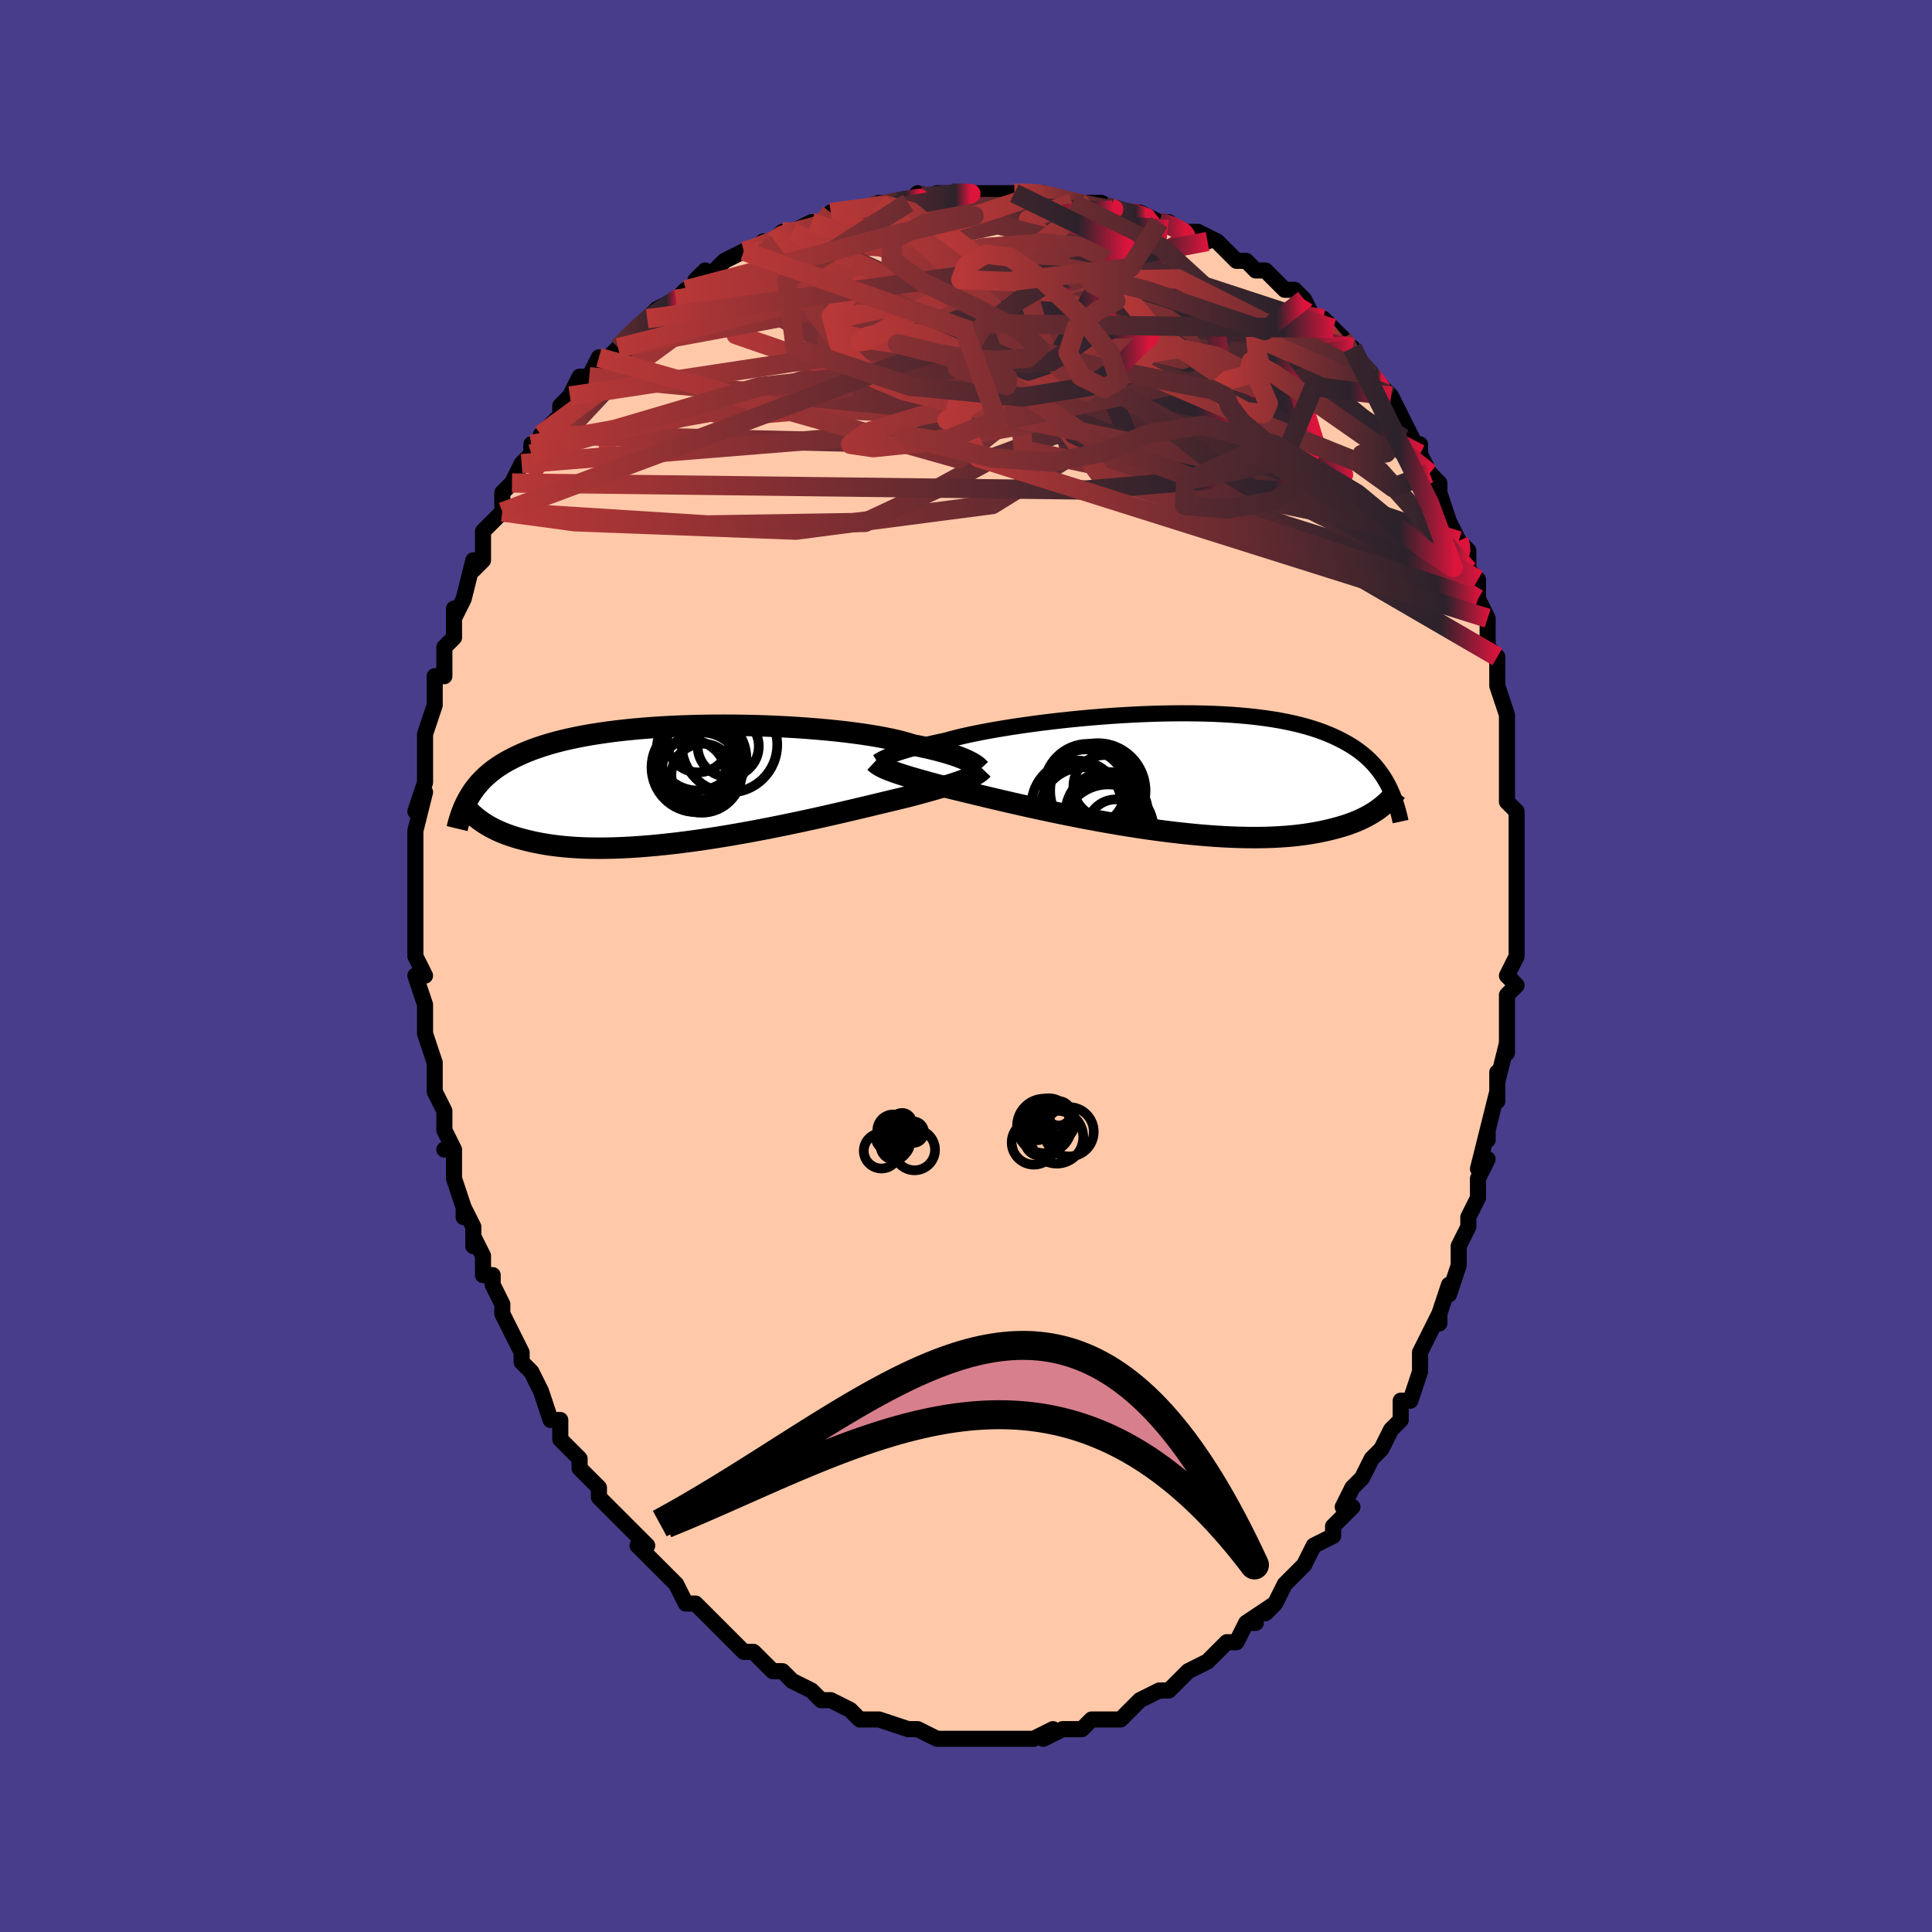 <svg viewBox="-100 -100 200 200" xmlns="http://www.w3.org/2000/svg" width="400" height="400" id="face-svg"><defs><clipPath id="leftEyeClipPath"><polyline points="28.62,-2.219,28.407,-2.325,28.171,-2.435,27.909,-2.547,27.621,-2.662,27.308,-2.779,26.967,-2.898,26.599,-3.017,26.204,-3.137,25.782,-3.258,25.332,-3.379,24.855,-3.499,24.352,-3.619,23.821,-3.737,23.264,-3.855,22.681,-3.971,22.194,-4.124,21.656,-4.275,21.068,-4.423,20.43,-4.567,19.744,-4.707,19.011,-4.841,18.234,-4.971,17.416,-5.095,16.558,-5.212,15.663,-5.323,14.735,-5.426,13.776,-5.522,12.789,-5.61,11.778,-5.69,10.745,-5.762,9.695,-5.825,8.63,-5.878,7.553,-5.923,6.469,-5.958,5.379,-5.984,4.287,-5.999,3.196,-6.005,2.11,-6.001,1.03,-5.987,-0.04,-5.963,-1.098,-5.929,-2.142,-5.884,-3.168,-5.83,-4.176,-5.765,-5.162,-5.691,-6.126,-5.606,-7.066,-5.512,-7.979,-5.408,-8.866,-5.295,-9.724,-5.172,-10.554,-5.041,-11.353,-4.9,-12.123,-4.751,-12.862,-4.593,-13.571,-4.427,-14.249,-4.254,-14.897,-4.072,-15.516,-3.884,-16.105,-3.688,-16.667,-3.486,-17.201,-3.278,-17.71,-3.064,-18.194,-2.844,-18.655,-2.619,-19.096,-2.39,-19.515,-2.155,-19.913,-1.914,-20.289,-1.666,-20.645,-1.413,-20.98,-1.154,-21.296,-0.89,-21.594,-0.619,-21.873,-0.344,-22.136,-0.063,-22.382,0.223,-22.612,0.514,-22.827,0.81,-23.028,1.111,-23.215,1.417,-22.473,3.563,-22.263,3.728,-22.039,3.893,-21.803,4.057,-21.553,4.22,-21.288,4.381,-21.008,4.54,-20.712,4.696,-20.4,4.85,-20.071,5,-19.724,5.146,-19.36,5.288,-18.977,5.425,-18.575,5.556,-18.153,5.683,-17.712,5.804,-17.252,5.922,-16.771,6.036,-16.269,6.143,-15.743,6.244,-15.193,6.338,-14.618,6.423,-14.017,6.499,-13.39,6.565,-12.736,6.62,-12.055,6.665,-11.348,6.698,-10.613,6.718,-9.852,6.726,-9.064,6.722,-8.251,6.704,-7.414,6.673,-6.552,6.629,-5.667,6.572,-4.761,6.502,-3.835,6.419,-2.89,6.323,-1.928,6.215,-0.95,6.094,0.04,5.963,1.042,5.82,2.052,5.667,3.069,5.505,4.091,5.334,5.114,5.154,6.136,4.968,7.155,4.775,8.168,4.577,9.172,4.375,10.164,4.17,11.141,3.963,12.101,3.755,13.042,3.547,13.959,3.341,14.851,3.137,15.715,2.937,16.549,2.741,17.35,2.552,18.116,2.369,18.845,2.194,19.535,2.028,20.185,1.872,20.793,1.726,21.358,1.591,21.88,1.467,22.467,1.314,23.033,1.163,23.576,1.017,24.096,0.874,24.593,0.735,25.066,0.6,25.517,0.469,25.943,0.341,26.346,0.218,26.726,0.098,27.082,-0.018,27.416,-0.13,27.726,-0.24,28.014,-0.347,28.281,-0.451"></polyline></clipPath><clipPath id="rightEyeClipPath"><polyline points="-28.249,-1.619,-28.033,-1.706,-27.793,-1.796,-27.529,-1.891,-27.239,-1.989,-26.924,-2.091,-26.583,-2.196,-26.215,-2.305,-25.82,-2.416,-25.399,-2.529,-24.951,-2.645,-24.476,-2.762,-23.974,-2.882,-23.446,-3.003,-22.892,-3.125,-22.312,-3.248,-21.829,-3.384,-21.296,-3.524,-20.712,-3.666,-20.078,-3.81,-19.398,-3.955,-18.671,-4.101,-17.9,-4.246,-17.088,-4.391,-16.237,-4.534,-15.349,-4.675,-14.427,-4.812,-13.475,-4.946,-12.495,-5.076,-11.491,-5.2,-10.466,-5.319,-9.423,-5.431,-8.364,-5.536,-7.294,-5.633,-6.216,-5.722,-5.133,-5.802,-4.047,-5.872,-2.962,-5.933,-1.881,-5.984,-0.807,-6.023,0.258,-6.052,1.312,-6.069,2.351,-6.074,3.374,-6.068,4.378,-6.049,5.361,-6.018,6.322,-5.974,7.26,-5.918,8.171,-5.849,9.056,-5.768,9.914,-5.674,10.742,-5.567,11.542,-5.449,12.311,-5.318,13.051,-5.175,13.76,-5.021,14.44,-4.855,15.089,-4.679,15.709,-4.492,16.301,-4.295,16.864,-4.088,17.401,-3.872,17.912,-3.647,18.399,-3.415,18.864,-3.175,19.307,-2.928,19.73,-2.674,20.13,-2.411,20.51,-2.139,20.869,-1.86,21.208,-1.572,21.528,-1.276,21.83,-0.972,22.113,-0.661,22.379,-0.343,22.629,-0.018,22.864,0.314,23.083,0.652,23.287,0.997,23.479,1.347,22.762,3.639,22.547,3.803,22.318,3.966,22.075,4.129,21.818,4.291,21.546,4.451,21.258,4.609,20.955,4.764,20.634,4.917,20.296,5.066,19.941,5.211,19.567,5.352,19.173,5.489,18.761,5.62,18.328,5.746,17.875,5.867,17.403,5.985,16.91,6.098,16.395,6.206,15.855,6.307,15.291,6.401,14.702,6.486,14.086,6.562,13.444,6.629,12.774,6.685,12.077,6.73,11.353,6.764,10.601,6.785,9.823,6.795,9.018,6.791,8.187,6.775,7.332,6.746,6.452,6.704,5.55,6.648,4.626,6.58,3.682,6.499,2.72,6.405,1.741,6.299,0.748,6.181,-0.258,6.052,-1.275,5.912,-2.3,5.762,-3.33,5.602,-4.364,5.433,-5.399,5.257,-6.431,5.073,-7.459,4.883,-8.479,4.689,-9.488,4.489,-10.485,4.287,-11.465,4.083,-12.426,3.878,-13.365,3.674,-14.279,3.47,-15.167,3.269,-16.024,3.072,-16.848,2.88,-17.638,2.694,-18.391,2.514,-19.104,2.342,-19.777,2.18,-20.407,2.027,-20.993,1.884,-21.534,1.752,-22.03,1.632,-22.604,1.483,-23.154,1.337,-23.682,1.196,-24.185,1.058,-24.665,0.925,-25.121,0.796,-25.553,0.671,-25.96,0.551,-26.344,0.435,-26.704,0.323,-27.04,0.215,-27.353,0.111,-27.643,0.01,-27.91,-0.087,-28.157,-0.18"></polyline></clipPath><filter id="fuzzy"><feTurbulence id="turbulence" baseFrequency="0.05" numOctaves="3" type="noise" result="noise"></feTurbulence><feDisplacementMap in="SourceGraphic" in2="noise" scale="2"></feDisplacementMap></filter><linearGradient id="rainbowGradient" x1="0%" y1="0%" x2="100%" y2="0%"><stop offset="0%" style="stop-color: rgb(185, 55, 55);  stop-opacity: 1"></stop><stop offset="92.195%" style="stop-color: rgb(44, 34, 43);  stop-opacity: 1"></stop><stop offset="100%" style="stop-color: rgb(220, 20, 60);  stop-opacity: 1"></stop></linearGradient></defs><title>That&#39;s an ugly face</title><desc>CREATED BY XUAN TANG, MORE INFO AT TXSTC55.GITHUB.IO</desc><rect x="-100" y="-100" width="100%" height="100%" opacity="1" fill="rgb(72, 61, 139)"></rect><polyline id="faceContour" points="57,-1,56,1,57,2,56,3,56,6,56,7,56,9,56,8,55,12,55,11,55,14,55,13,54,17,54,18,54,17,53,21,54,20,53,22,53,23,53,24,52,26,52,27,51,29,51,30,51,29,51,31,50,34,50,33,49,36,49,37,49,36,48,38,47,40,47,40,47,42,46,45,45,45,45,46,45,47,44,48,43,50,42,51,43,50,42,51,41,53,41,53,40,54,39,56,40,56,39,57,38,58,38,59,36,60,35,62,35,62,34,63,34,63,33,64,32,66,31,67,32,66,29,68,30,68,29,68,28,70,27,70,27,70,25,72,25,72,25,72,23,73,23,73,22,74,21,75,21,75,20,75,20,75,18,76,18,76,17,77,16,78,15,78,14,78,14,78,13,78,12,79,11,79,11,79,10,79,8,80,9,79,7,80,6,80,5,80,5,80,4,80,3,80,3,80,2,80,2,80,0,80,-1,80,-1,80,-3,80,-5,79,-3,80,-5,79,-6,79,-6,79,-9,78,-9,78,-9,78,-9,78,-10,78,-11,78,-11,78,-12,77,-14,76,-15,76,-15,76,-16,75,-16,75,-18,74,-19,73,-19,73,-20,73,-20,73,-21,72,-22,71,-23,71,-24,70,-25,69,-26,68,-26,68,-26,68,-27,67,-28,66,-29,66,-30,64,-30,64,-31,63,-31,63,-33,61,-34,60,-33,60,-35,58,-34,59,-35,58,-36,57,-36,57,-36,57,-38,55,-38,54,-40,52,-40,51,-41,50,-42,49,-42,48,-42,47,-42,47,-43,47,-44,44,-44,44,-45,42,-46,41,-46,40,-46,40,-47,38,-48,36,-48,35,-48,35,-49,33,-49,32,-50,32,-50,30,-51,28,-51,29,-51,27,-52,25,-52,26,-52,25,-53,22,-53,21,-53,19,-54,19,-53,19,-54,17,-54,15,-55,13,-55,13,-55,12,-55,11,-55,11,-55,10,-56,7,-56,6,-56,6,-56,4,-57,1,-56,1,-57,-1,-57,-1,-57,-4,-57,-4,-57,-6,-57,-5,-57,-9,-57,-9,-57,-9,-57,-11,-57,-12,-57,-14,-57,-14,-56,-18,-57,-16,-56,-19,-56,-19,-56,-20,-56,-20,-56,-22,-56,-23,-56,-24,-55,-27,-55,-28,-55,-28,-55,-30,-54,-30,-54,-30,-54,-33,-53,-34,-53,-35,-53,-37,-53,-36,-52,-38,-52,-38,-51,-42,-51,-41,-50,-42,-50,-44,-50,-45,-49,-46,-48,-47,-49,-46,-48,-47,-48,-49,-47,-50,-46,-52,-45,-53,-45,-54,-44,-54,-44,-55,-44,-55,-42,-57,-42,-58,-41,-59,-41,-59,-40,-61,-39,-61,-38,-63,-38,-62,-37,-63,-36,-64,-36,-64,-35,-65,-33,-67,-33,-67,-32,-68,-30,-69,-31,-68,-30,-69,-29,-70,-27,-71,-28,-71,-27,-72,-27,-71,-25,-73,-23,-74,-23,-74,-22,-74,-21,-75,-20,-75,-19,-76,-18,-76,-18,-76,-18,-76,-16,-77,-14,-77,-14,-78,-12,-78,-12,-78,-11,-78,-9,-79,-9,-79,-7,-79,-6,-79,-5,-80,-5,-79,-3,-80,-2,-80,0,-80,1,-80,1,-80,3,-80,4,-80,4,-80,5,-80,7,-80,8,-80,8,-80,8,-80,11,-79,11,-79,12,-79,13,-79,13,-79,14,-79,16,-78,17,-78,18,-78,20,-77,20,-77,21,-77,22,-76,24,-76,25,-75,24,-76,26,-75,26,-75,27,-74,28,-73,29,-73,30,-72,31,-72,31,-72,33,-70,33,-70,34,-70,35,-69,36,-67,37,-66,38,-66,37,-67,39,-65,40,-63,40,-63,40,-64,41,-62,43,-60,42,-61,43,-60,44,-59,45,-57,45,-56,45,-57,46,-55,47,-53,47,-54,47,-53,48,-51,49,-50,49,-49,49,-49,50,-46,51,-44,51,-44,51,-44,52,-43,52,-41,53,-40,53,-39,53,-38,53,-38,54,-36,54,-34,54,-33,55,-32,55,-30,55,-30,55,-29,56,-26,56,-24,56,-25,56,-23,56,-21,56,-22,56,-20,56,-18,56,-17,57,-16,57,-13,57,-13,57,-12,57,-11,57,-10,57,-8,57,-6,57,-5,57,-5,57,-1,57,-1,57,-1,56,1" fill="#ffc9a9" stroke="black" stroke-width="1.667" stroke-linejoin="round" filter="url(#fuzzy)"></polyline><g transform="translate(20.211 -20.088)"><polyline id="rightCountour" points="-28.249,-1.619,-28.033,-1.706,-27.793,-1.796,-27.529,-1.891,-27.239,-1.989,-26.924,-2.091,-26.583,-2.196,-26.215,-2.305,-25.82,-2.416,-25.399,-2.529,-24.951,-2.645,-24.476,-2.762,-23.974,-2.882,-23.446,-3.003,-22.892,-3.125,-22.312,-3.248,-21.829,-3.384,-21.296,-3.524,-20.712,-3.666,-20.078,-3.81,-19.398,-3.955,-18.671,-4.101,-17.9,-4.246,-17.088,-4.391,-16.237,-4.534,-15.349,-4.675,-14.427,-4.812,-13.475,-4.946,-12.495,-5.076,-11.491,-5.2,-10.466,-5.319,-9.423,-5.431,-8.364,-5.536,-7.294,-5.633,-6.216,-5.722,-5.133,-5.802,-4.047,-5.872,-2.962,-5.933,-1.881,-5.984,-0.807,-6.023,0.258,-6.052,1.312,-6.069,2.351,-6.074,3.374,-6.068,4.378,-6.049,5.361,-6.018,6.322,-5.974,7.26,-5.918,8.171,-5.849,9.056,-5.768,9.914,-5.674,10.742,-5.567,11.542,-5.449,12.311,-5.318,13.051,-5.175,13.76,-5.021,14.44,-4.855,15.089,-4.679,15.709,-4.492,16.301,-4.295,16.864,-4.088,17.401,-3.872,17.912,-3.647,18.399,-3.415,18.864,-3.175,19.307,-2.928,19.73,-2.674,20.13,-2.411,20.51,-2.139,20.869,-1.86,21.208,-1.572,21.528,-1.276,21.83,-0.972,22.113,-0.661,22.379,-0.343,22.629,-0.018,22.864,0.314,23.083,0.652,23.287,0.997,23.479,1.347,22.762,3.639,22.547,3.803,22.318,3.966,22.075,4.129,21.818,4.291,21.546,4.451,21.258,4.609,20.955,4.764,20.634,4.917,20.296,5.066,19.941,5.211,19.567,5.352,19.173,5.489,18.761,5.62,18.328,5.746,17.875,5.867,17.403,5.985,16.91,6.098,16.395,6.206,15.855,6.307,15.291,6.401,14.702,6.486,14.086,6.562,13.444,6.629,12.774,6.685,12.077,6.73,11.353,6.764,10.601,6.785,9.823,6.795,9.018,6.791,8.187,6.775,7.332,6.746,6.452,6.704,5.55,6.648,4.626,6.58,3.682,6.499,2.72,6.405,1.741,6.299,0.748,6.181,-0.258,6.052,-1.275,5.912,-2.3,5.762,-3.33,5.602,-4.364,5.433,-5.399,5.257,-6.431,5.073,-7.459,4.883,-8.479,4.689,-9.488,4.489,-10.485,4.287,-11.465,4.083,-12.426,3.878,-13.365,3.674,-14.279,3.47,-15.167,3.269,-16.024,3.072,-16.848,2.88,-17.638,2.694,-18.391,2.514,-19.104,2.342,-19.777,2.18,-20.407,2.027,-20.993,1.884,-21.534,1.752,-22.03,1.632,-22.604,1.483,-23.154,1.337,-23.682,1.196,-24.185,1.058,-24.665,0.925,-25.121,0.796,-25.553,0.671,-25.96,0.551,-26.344,0.435,-26.704,0.323,-27.04,0.215,-27.353,0.111,-27.643,0.01,-27.91,-0.087,-28.157,-0.18" fill="white" stroke="white" stroke-width="0" stroke-linejoin="round" filter="url(#fuzzy)"></polyline></g><g transform="translate(-28.208 -18.92)"><polyline id="leftCountour" points="28.62,-2.219,28.407,-2.325,28.171,-2.435,27.909,-2.547,27.621,-2.662,27.308,-2.779,26.967,-2.898,26.599,-3.017,26.204,-3.137,25.782,-3.258,25.332,-3.379,24.855,-3.499,24.352,-3.619,23.821,-3.737,23.264,-3.855,22.681,-3.971,22.194,-4.124,21.656,-4.275,21.068,-4.423,20.43,-4.567,19.744,-4.707,19.011,-4.841,18.234,-4.971,17.416,-5.095,16.558,-5.212,15.663,-5.323,14.735,-5.426,13.776,-5.522,12.789,-5.61,11.778,-5.69,10.745,-5.762,9.695,-5.825,8.63,-5.878,7.553,-5.923,6.469,-5.958,5.379,-5.984,4.287,-5.999,3.196,-6.005,2.11,-6.001,1.03,-5.987,-0.04,-5.963,-1.098,-5.929,-2.142,-5.884,-3.168,-5.83,-4.176,-5.765,-5.162,-5.691,-6.126,-5.606,-7.066,-5.512,-7.979,-5.408,-8.866,-5.295,-9.724,-5.172,-10.554,-5.041,-11.353,-4.9,-12.123,-4.751,-12.862,-4.593,-13.571,-4.427,-14.249,-4.254,-14.897,-4.072,-15.516,-3.884,-16.105,-3.688,-16.667,-3.486,-17.201,-3.278,-17.71,-3.064,-18.194,-2.844,-18.655,-2.619,-19.096,-2.39,-19.515,-2.155,-19.913,-1.914,-20.289,-1.666,-20.645,-1.413,-20.98,-1.154,-21.296,-0.89,-21.594,-0.619,-21.873,-0.344,-22.136,-0.063,-22.382,0.223,-22.612,0.514,-22.827,0.81,-23.028,1.111,-23.215,1.417,-22.473,3.563,-22.263,3.728,-22.039,3.893,-21.803,4.057,-21.553,4.22,-21.288,4.381,-21.008,4.54,-20.712,4.696,-20.4,4.85,-20.071,5,-19.724,5.146,-19.36,5.288,-18.977,5.425,-18.575,5.556,-18.153,5.683,-17.712,5.804,-17.252,5.922,-16.771,6.036,-16.269,6.143,-15.743,6.244,-15.193,6.338,-14.618,6.423,-14.017,6.499,-13.39,6.565,-12.736,6.62,-12.055,6.665,-11.348,6.698,-10.613,6.718,-9.852,6.726,-9.064,6.722,-8.251,6.704,-7.414,6.673,-6.552,6.629,-5.667,6.572,-4.761,6.502,-3.835,6.419,-2.89,6.323,-1.928,6.215,-0.95,6.094,0.04,5.963,1.042,5.82,2.052,5.667,3.069,5.505,4.091,5.334,5.114,5.154,6.136,4.968,7.155,4.775,8.168,4.577,9.172,4.375,10.164,4.17,11.141,3.963,12.101,3.755,13.042,3.547,13.959,3.341,14.851,3.137,15.715,2.937,16.549,2.741,17.35,2.552,18.116,2.369,18.845,2.194,19.535,2.028,20.185,1.872,20.793,1.726,21.358,1.591,21.88,1.467,22.467,1.314,23.033,1.163,23.576,1.017,24.096,0.874,24.593,0.735,25.066,0.6,25.517,0.469,25.943,0.341,26.346,0.218,26.726,0.098,27.082,-0.018,27.416,-0.13,27.726,-0.24,28.014,-0.347,28.281,-0.451" fill="white" stroke="white" stroke-width="0" stroke-linejoin="round" filter="url(#fuzzy)"></polyline></g><g transform="translate(20.211 -20.088)"><polyline id="rightUpper" points="-29.38,-1.03,-29.326,-1.064,-29.265,-1.104,-29.193,-1.149,-29.109,-1.201,-29.011,-1.258,-28.897,-1.32,-28.765,-1.387,-28.614,-1.46,-28.442,-1.537,-28.249,-1.619,-28.033,-1.706,-27.793,-1.796,-27.529,-1.891,-27.239,-1.989,-26.924,-2.091,-26.583,-2.196,-26.215,-2.305,-25.82,-2.416,-25.399,-2.529,-24.951,-2.645,-24.476,-2.762,-23.974,-2.882,-23.446,-3.003,-22.892,-3.125,-22.312,-3.248,-21.829,-3.384,-21.296,-3.524,-20.712,-3.666,-20.078,-3.81,-19.398,-3.955,-18.671,-4.101,-17.9,-4.246,-17.088,-4.391,-16.237,-4.534,-15.349,-4.675,-14.427,-4.812,-13.475,-4.946,-12.495,-5.076,-11.491,-5.2,-10.466,-5.319,-9.423,-5.431,-8.364,-5.536,-7.294,-5.633,-6.216,-5.722,-5.133,-5.802,-4.047,-5.872,-2.962,-5.933,-1.881,-5.984,-0.807,-6.023,0.258,-6.052,1.312,-6.069,2.351,-6.074,3.374,-6.068,4.378,-6.049,5.361,-6.018,6.322,-5.974,7.26,-5.918,8.171,-5.849,9.056,-5.768,9.914,-5.674,10.742,-5.567,11.542,-5.449,12.311,-5.318,13.051,-5.175,13.76,-5.021,14.44,-4.855,15.089,-4.679,15.709,-4.492,16.301,-4.295,16.864,-4.088,17.401,-3.872,17.912,-3.647,18.399,-3.415,18.864,-3.175,19.307,-2.928,19.73,-2.674,20.13,-2.411,20.51,-2.139,20.869,-1.86,21.208,-1.572,21.528,-1.276,21.83,-0.972,22.113,-0.661,22.379,-0.343,22.629,-0.018,22.864,0.314,23.083,0.652,23.287,0.997,23.479,1.347,23.657,1.704,23.823,2.066,23.977,2.433,24.12,2.805,24.252,3.183,24.375,3.565,24.488,3.951,24.592,4.342,24.688,4.738,24.775,5.137" fill="none" stroke="black" stroke-width="1.667" stroke-linejoin="round" filter="url(#fuzzy)"></polyline><polyline id="rightLower" points="-29.666,-1.039,-29.572,-0.951,-29.47,-0.865,-29.358,-0.781,-29.234,-0.697,-29.096,-0.614,-28.944,-0.53,-28.775,-0.446,-28.588,-0.359,-28.382,-0.271,-28.157,-0.18,-27.91,-0.087,-27.643,0.01,-27.353,0.111,-27.04,0.215,-26.704,0.323,-26.344,0.435,-25.96,0.551,-25.553,0.671,-25.121,0.796,-24.665,0.925,-24.185,1.058,-23.682,1.196,-23.154,1.337,-22.604,1.483,-22.03,1.632,-21.534,1.752,-20.993,1.884,-20.407,2.027,-19.777,2.18,-19.104,2.342,-18.391,2.514,-17.638,2.694,-16.848,2.88,-16.024,3.072,-15.167,3.269,-14.279,3.47,-13.365,3.674,-12.426,3.878,-11.465,4.083,-10.485,4.287,-9.488,4.489,-8.479,4.689,-7.459,4.883,-6.431,5.073,-5.399,5.257,-4.364,5.433,-3.33,5.602,-2.3,5.762,-1.275,5.912,-0.258,6.052,0.748,6.181,1.741,6.299,2.72,6.405,3.682,6.499,4.626,6.58,5.55,6.648,6.452,6.704,7.332,6.746,8.187,6.775,9.018,6.791,9.823,6.795,10.601,6.785,11.353,6.764,12.077,6.73,12.774,6.685,13.444,6.629,14.086,6.562,14.702,6.486,15.291,6.401,15.855,6.307,16.395,6.206,16.91,6.098,17.403,5.985,17.875,5.867,18.328,5.746,18.761,5.62,19.173,5.489,19.567,5.352,19.941,5.211,20.296,5.066,20.634,4.917,20.955,4.764,21.258,4.609,21.546,4.451,21.818,4.291,22.075,4.129,22.318,3.966,22.547,3.803,22.762,3.639,22.966,3.474,23.157,3.31,23.337,3.146,23.506,2.983,23.665,2.821,23.814,2.66,23.953,2.5,24.084,2.342,24.205,2.185,24.319,2.03" fill="none" stroke="black" stroke-width="2.222" stroke-linejoin="round" filter="url(#fuzzy)"></polyline><!--[--><circle r="4.533" cx="-8.048" cy="4.056" stroke="black" fill="none" stroke-width="1" filter="url(#fuzzy)" clip-path="url(#rightEyeClipPath)"></circle><circle r="4.278" cx="-5.642" cy="4.272" stroke="black" fill="none" stroke-width="1" filter="url(#fuzzy)" clip-path="url(#rightEyeClipPath)"></circle><circle r="4.67" cx="-8.773" cy="3.485" stroke="black" fill="none" stroke-width="1" filter="url(#fuzzy)" clip-path="url(#rightEyeClipPath)"></circle><circle r="4.068" cx="-7.748" cy="1.731" stroke="black" fill="none" stroke-width="1" filter="url(#fuzzy)" clip-path="url(#rightEyeClipPath)"></circle><circle r="3.021" cx="-4.681" cy="5.858" stroke="black" fill="none" stroke-width="1" filter="url(#fuzzy)" clip-path="url(#rightEyeClipPath)"></circle><circle r="4.726" cx="-5.498" cy="6.021" stroke="black" fill="none" stroke-width="1" filter="url(#fuzzy)" clip-path="url(#rightEyeClipPath)"></circle><circle r="4.588" cx="-7.548" cy="1.674" stroke="black" fill="none" stroke-width="1" filter="url(#fuzzy)" clip-path="url(#rightEyeClipPath)"></circle><circle r="3.245" cx="-5.84" cy="3.968" stroke="black" fill="none" stroke-width="1" filter="url(#fuzzy)" clip-path="url(#rightEyeClipPath)"></circle><circle r="4.935" cx="-6.562" cy="1.958" stroke="black" fill="none" stroke-width="1" filter="url(#fuzzy)" clip-path="url(#rightEyeClipPath)"></circle><circle r="3.251" cx="-5.844" cy="1.498" stroke="black" fill="none" stroke-width="1" filter="url(#fuzzy)" clip-path="url(#rightEyeClipPath)"></circle><!--]--></g><g transform="translate(-28.208 -18.92)"><polyline id="leftUpper" points="29.67,-1.444,29.628,-1.489,29.578,-1.543,29.516,-1.606,29.441,-1.675,29.352,-1.752,29.245,-1.835,29.12,-1.923,28.975,-2.017,28.808,-2.116,28.62,-2.219,28.407,-2.325,28.171,-2.435,27.909,-2.547,27.621,-2.662,27.308,-2.779,26.967,-2.898,26.599,-3.017,26.204,-3.137,25.782,-3.258,25.332,-3.379,24.855,-3.499,24.352,-3.619,23.821,-3.737,23.264,-3.855,22.681,-3.971,22.194,-4.124,21.656,-4.275,21.068,-4.423,20.43,-4.567,19.744,-4.707,19.011,-4.841,18.234,-4.971,17.416,-5.095,16.558,-5.212,15.663,-5.323,14.735,-5.426,13.776,-5.522,12.789,-5.61,11.778,-5.69,10.745,-5.762,9.695,-5.825,8.63,-5.878,7.553,-5.923,6.469,-5.958,5.379,-5.984,4.287,-5.999,3.196,-6.005,2.11,-6.001,1.03,-5.987,-0.04,-5.963,-1.098,-5.929,-2.142,-5.884,-3.168,-5.83,-4.176,-5.765,-5.162,-5.691,-6.126,-5.606,-7.066,-5.512,-7.979,-5.408,-8.866,-5.295,-9.724,-5.172,-10.554,-5.041,-11.353,-4.9,-12.123,-4.751,-12.862,-4.593,-13.571,-4.427,-14.249,-4.254,-14.897,-4.072,-15.516,-3.884,-16.105,-3.688,-16.667,-3.486,-17.201,-3.278,-17.71,-3.064,-18.194,-2.844,-18.655,-2.619,-19.096,-2.39,-19.515,-2.155,-19.913,-1.914,-20.289,-1.666,-20.645,-1.413,-20.98,-1.154,-21.296,-0.89,-21.594,-0.619,-21.873,-0.344,-22.136,-0.063,-22.382,0.223,-22.612,0.514,-22.827,0.81,-23.028,1.111,-23.215,1.417,-23.389,1.727,-23.55,2.041,-23.701,2.359,-23.84,2.682,-23.968,3.008,-24.087,3.339,-24.196,3.673,-24.296,4.01,-24.388,4.351,-24.471,4.695" fill="none" stroke="black" stroke-width="2.222" stroke-linejoin="round" filter="url(#fuzzy)"></polyline><polyline id="leftLower" points="29.948,-1.458,29.845,-1.35,29.731,-1.246,29.606,-1.145,29.467,-1.045,29.314,-0.947,29.144,-0.849,28.957,-0.751,28.751,-0.652,28.526,-0.552,28.281,-0.451,28.014,-0.347,27.726,-0.24,27.416,-0.13,27.082,-0.018,26.726,0.098,26.346,0.218,25.943,0.341,25.517,0.469,25.066,0.6,24.593,0.735,24.096,0.874,23.576,1.017,23.033,1.163,22.467,1.314,21.88,1.467,21.358,1.591,20.793,1.726,20.185,1.872,19.535,2.028,18.845,2.194,18.116,2.369,17.35,2.552,16.549,2.741,15.715,2.937,14.851,3.137,13.959,3.341,13.042,3.547,12.101,3.755,11.141,3.963,10.164,4.17,9.172,4.375,8.168,4.577,7.155,4.775,6.136,4.968,5.114,5.154,4.091,5.334,3.069,5.505,2.052,5.667,1.042,5.82,0.04,5.963,-0.95,6.094,-1.928,6.215,-2.89,6.323,-3.835,6.419,-4.761,6.502,-5.667,6.572,-6.552,6.629,-7.414,6.673,-8.251,6.704,-9.064,6.722,-9.852,6.726,-10.613,6.718,-11.348,6.698,-12.055,6.665,-12.736,6.62,-13.39,6.565,-14.017,6.499,-14.618,6.423,-15.193,6.338,-15.743,6.244,-16.269,6.143,-16.771,6.036,-17.252,5.922,-17.712,5.804,-18.153,5.683,-18.575,5.556,-18.977,5.425,-19.36,5.288,-19.724,5.146,-20.071,5,-20.4,4.85,-20.712,4.696,-21.008,4.54,-21.288,4.381,-21.553,4.22,-21.803,4.057,-22.039,3.893,-22.263,3.728,-22.473,3.563,-22.671,3.397,-22.858,3.232,-23.033,3.066,-23.198,2.902,-23.353,2.738,-23.498,2.576,-23.634,2.414,-23.762,2.254,-23.881,2.096,-23.992,1.939" fill="none" stroke="black" stroke-width="2.222" stroke-linejoin="round" filter="url(#fuzzy)"></polyline><!--[--><circle r="3.232" cx="0.48" cy="-4.357" stroke="black" fill="none" stroke-width="1" filter="url(#fuzzy)" clip-path="url(#leftEyeClipPath)"></circle><circle r="3.167" cx="3.592" cy="-3.828" stroke="black" fill="none" stroke-width="1" filter="url(#fuzzy)" clip-path="url(#leftEyeClipPath)"></circle><circle r="3.253" cx="0.967" cy="-0.838" stroke="black" fill="none" stroke-width="1" filter="url(#fuzzy)" clip-path="url(#leftEyeClipPath)"></circle><circle r="4.942" cx="3.725" cy="-3.987" stroke="black" fill="none" stroke-width="1" filter="url(#fuzzy)" clip-path="url(#leftEyeClipPath)"></circle><circle r="4.239" cx="0.43" cy="-3.485" stroke="black" fill="none" stroke-width="1" filter="url(#fuzzy)" clip-path="url(#leftEyeClipPath)"></circle><circle r="4.157" cx="0.846" cy="-1.102" stroke="black" fill="none" stroke-width="1" filter="url(#fuzzy)" clip-path="url(#leftEyeClipPath)"></circle><circle r="4.628" cx="0.278" cy="-1.638" stroke="black" fill="none" stroke-width="1" filter="url(#fuzzy)" clip-path="url(#leftEyeClipPath)"></circle><circle r="3.617" cx="-0.266" cy="-0.842" stroke="black" fill="none" stroke-width="1" filter="url(#fuzzy)" clip-path="url(#leftEyeClipPath)"></circle><circle r="4.393" cx="1.082" cy="-2.607" stroke="black" fill="none" stroke-width="1" filter="url(#fuzzy)" clip-path="url(#leftEyeClipPath)"></circle><circle r="4.054" cx="0.227" cy="-2.259" stroke="black" fill="none" stroke-width="1" filter="url(#fuzzy)" clip-path="url(#leftEyeClipPath)"></circle><!--]--></g><g id="hairs"><!--[--><polyline points="17,-78,18.031,-77.731,18.774,-77.297,19.155,-76.839,19.259,-76.331,19.088,-75.762,18.58,-75.143,17.684,-74.476,16.386,-73.741,14.702,-72.906,12.65,-71.945,10.234,-70.851,7.442,-69.631,4.25,-68.299,0.626,-66.862,-3.46,-65.315,-8.029,-63.654,-13.084,-61.894,-18.614,-60.073,-24.614,-58.226,-31.108,-56.326,-38.168,-54.272" fill="none" stroke="url(#rainbowGradient)" stroke-width="2" stroke-linejoin="round" filter="url(#fuzzy)"></polyline><polyline points="-36,-64,-34.857,-65.141,-33.781,-66.181,-32.876,-66.974,-32.111,-67.557,-31.471,-67.993,-30.938,-68.342,-30.497,-68.638,-30.155,-68.878,-29.923,-69.031,-29.81,-69.064,-29.808,-68.956,-29.912,-68.695,-30.132,-68.267,-30.498,-67.657,-31.05,-66.847,-31.822,-65.829,-32.83,-64.604,-34.091,-63.167,-35.633,-61.483,-37.501,-59.482,-39.74,-57.081,-42.342,-54.228,-45.187,-50.913" fill="none" stroke="url(#rainbowGradient)" stroke-width="2" stroke-linejoin="round" filter="url(#fuzzy)"></polyline><polyline points="51,-44,50.952,-43.976,50.851,-43.714,50.595,-43.251,50.072,-42.779,49.213,-42.454,47.996,-42.337,46.422,-42.422,44.497,-42.68,42.217,-43.098,39.569,-43.696,36.543,-44.516,33.128,-45.598,29.318,-46.963,25.099,-48.609,20.452,-50.525,15.35,-52.712,9.769,-55.199,3.694,-58.023,-2.895,-61.184,-10.07,-64.59,-18.025,-68.01" fill="none" stroke="url(#rainbowGradient)" stroke-width="2" stroke-linejoin="round" filter="url(#fuzzy)"></polyline><polyline points="5,-80,6.556,-79.979,7.634,-79.892,8.615,-79.707,9.697,-79.44,10.876,-79.145,12.074,-78.871,13.232,-78.634,14.327,-78.423,15.361,-78.221,16.325,-78.019,17.192,-77.827,17.912,-77.663,18.421,-77.546,18.647,-77.497,18.53,-77.528,18.03,-77.653,17.142,-77.882,15.896,-78.216,14.409,-78.617" fill="none" stroke="url(#rainbowGradient)" stroke-width="2" stroke-linejoin="round" filter="url(#fuzzy)"></polyline><polyline points="39,-65,39.655,-63.77,40.096,-63.2,40.616,-62.647,41.22,-61.982,41.814,-61.297,42.323,-60.68,42.716,-60.162,42.97,-59.76,43.059,-59.518,42.955,-59.501,42.639,-59.764,42.1,-60.33,41.331,-61.181,40.309,-62.299,38.974,-63.75,37.225,-65.803" fill="none" stroke="url(#rainbowGradient)" stroke-width="2" stroke-linejoin="round" filter="url(#fuzzy)"></polyline><polyline points="51,-44,51.144,-43.697,51.223,-43.045,51.031,-42.422,50.498,-42.042,49.603,-41.961,48.352,-42.152,46.752,-42.573,44.795,-43.21,42.461,-44.09,39.728,-45.263,36.575,-46.774,32.983,-48.647,28.93,-50.881,24.394,-53.47,19.355,-56.418,13.797,-59.76,7.716,-63.546,1.135,-67.822,-5.967,-72.62" fill="none" stroke="url(#rainbowGradient)" stroke-width="2" stroke-linejoin="round" filter="url(#fuzzy)"></polyline><polyline points="-12,-78,-11.585,-78.071,-10.636,-78.313,-9.518,-78.607,-8.411,-78.859,-7.4,-79.052,-6.549,-79.198,-5.902,-79.303,-5.483,-79.362,-5.31,-79.362,-5.424,-79.289,-5.889,-79.133,-6.778,-78.895,-8.146,-78.576,-10.029,-78.149,-12.51,-77.575" fill="none" stroke="url(#rainbowGradient)" stroke-width="2" stroke-linejoin="round" filter="url(#fuzzy)"></polyline><polyline points="-5,-80,-4.429,-79.62,-3.341,-79.706,-2.213,-79.823,-1.263,-79.876,-0.578,-79.864,-0.18,-79.801,-0.074,-79.696,-0.271,-79.55,-0.792,-79.355,-1.674,-79.096,-2.961,-78.758,-4.695,-78.335,-6.872,-77.84,-9.431,-77.295,-12.344,-76.713,-15.776,-76.036" fill="none" stroke="url(#rainbowGradient)" stroke-width="2" stroke-linejoin="round" filter="url(#fuzzy)"></polyline><polyline points="20,-77,20.948,-76.739,21.842,-76.325,22.462,-75.963,22.715,-75.662,22.638,-75.367,22.299,-75.022,21.732,-74.605,20.936,-74.126,19.885,-73.612,18.543,-73.085,16.88,-72.558,14.875,-72.029,12.519,-71.492,9.802,-70.936,6.706,-70.353,3.213,-69.743,-0.696,-69.121,-5.04,-68.52,-9.855,-67.977,-15.192,-67.493,-21.091,-66.993,-27.569,-66.302" fill="none" stroke="url(#rainbowGradient)" stroke-width="2" stroke-linejoin="round" filter="url(#fuzzy)"></polyline><polyline points="-23,-74,-21.975,-74.271,-20.835,-74.736,-19.639,-75.204,-18.441,-75.625,-17.241,-76.001,-15.995,-76.362,-14.666,-76.735,-13.26,-77.126,-11.824,-77.523,-10.421,-77.903,-9.108,-78.25,-7.919,-78.558,-6.88,-78.827,-6.017,-79.06,-5.363,-79.248,-4.954,-79.381,-4.808,-79.451,-4.924,-79.457,-5.289,-79.401,-5.94,-79.283,-7.052,-79.123" fill="none" stroke="url(#rainbowGradient)" stroke-width="2" stroke-linejoin="round" filter="url(#fuzzy)"></polyline><polyline points="-14,-78,-12.567,-77.998,-11.373,-78.058,-10.014,-78.194,-8.472,-78.345,-6.802,-78.464,-5.059,-78.54,-3.274,-78.583,-1.461,-78.608,0.383,-78.62,2.254,-78.62,4.132,-78.602,5.976,-78.558,7.736,-78.49,9.366,-78.404,10.83,-78.32,12.11,-78.251,13.202,-78.21,14.107,-78.198,14.803,-78.217,15.224,-78.265,15.29,-78.345,14.938,-78.501" fill="none" stroke="url(#rainbowGradient)" stroke-width="2" stroke-linejoin="round" filter="url(#fuzzy)"></polyline><polyline points="-19,-76,-18.195,-75.987,-17.238,-76.024,-15.798,-76.164,-13.903,-76.369,-11.714,-76.573,-9.364,-76.728,-6.917,-76.82,-4.39,-76.86,-1.789,-76.864,0.873,-76.851,3.563,-76.831,6.243,-76.81,8.88,-76.794,11.455,-76.773,13.973,-76.72,16.445,-76.607,18.829,-76.427,20.879,-76.232" fill="none" stroke="url(#rainbowGradient)" stroke-width="2" stroke-linejoin="round" filter="url(#fuzzy)"></polyline><polyline points="-20,-75,-19.052,-75.63,-18.19,-75.92,-17.246,-76.159,-16.072,-76.457,-14.677,-76.817,-13.155,-77.198,-11.598,-77.563,-10.063,-77.896,-8.569,-78.201,-7.122,-78.488,-5.729,-78.759,-4.409,-79.011,-3.195,-79.236,-2.121,-79.428,-1.211,-79.588,-0.476,-79.719,0.074,-79.825,0.418,-79.906,0.508,-79.961,0.272,-79.989,-0.378,-79.999,-1.513,-80" fill="none" stroke="url(#rainbowGradient)" stroke-width="2" stroke-linejoin="round" filter="url(#fuzzy)"></polyline><polyline points="11,-79,6.45,-77.276,11.432,-71.672,18.767,-66.318,22.41,-63.266,21.155,-62.722,17.209,-63.519,13.878,-63.991,13.382,-62.995,15.849,-60.44,19.79,-57.114,23.421,-54.141,25.779,-52.479,26.939,-52.659,27.421,-54.698,27.473,-58.081,26.832,-61.83,24.931,-64.856,21.112,-66.552,14.817,-67.266,6.661,-68.035,1.342,-69.443,9.947,-70.204,40,-64" fill="none" stroke="url(#rainbowGradient)" stroke-width="2" stroke-linejoin="round" filter="url(#fuzzy)"></polyline><polyline points="-14,-78,-23.805,-65.354,-10.094,-60.641,4.687,-58.992,11.992,-59.619,12.277,-61.758,9.353,-64.29,6.818,-66.224,6.25,-67.146,7.067,-67.112,7.501,-66.241,5.751,-64.541,0.764,-62.12,-7.32,-59.49,-16.855,-57.513,-24.64,-56.868,-26.502,-57.394,-18.589,-57.899,0.803,-56.893,26.948,-55.427,35,-69" fill="none" stroke="url(#rainbowGradient)" stroke-width="2" stroke-linejoin="round" filter="url(#fuzzy)"></polyline><polyline points="-48,-47,-40.481,-45.987,-17.607,-45.117,2.728,-47.771,10.92,-52.826,9.42,-57.999,4.401,-62.196,-0.046,-65.336,-2.974,-67.567,-5.006,-68.893,-6.581,-69.239,-7.352,-68.695,-6.754,-67.734,-4.857,-67.191,-2.449,-67.846,0.054,-69.701,4.424,-71.21,16.832,-68.463,47,-53" fill="none" stroke="url(#rainbowGradient)" stroke-width="2" stroke-linejoin="round" filter="url(#fuzzy)"></polyline><polyline points="-44,-55,-3.836,-54.031,-1.275,-60.77,2.069,-66.78,7.215,-70.265,10.161,-71.084,10.059,-69.576,8.385,-66.724,6.478,-63.922,4.495,-62.202,2.024,-61.701,-0.967,-61.857,-4.039,-62.056,-6.845,-61.977,-9.032,-61.402,-9.073,-60.129,-4.153,-58.918,5.85,-60.899,12.575,-69.901,11,-79" fill="none" stroke="url(#rainbowGradient)" stroke-width="2" stroke-linejoin="round" filter="url(#fuzzy)"></polyline><polyline points="-22,-74,1.274,-69.34,-1.962,-69.506,-2.725,-70.879,0.417,-72.467,4.794,-73.677,9.163,-74.284,13.148,-74.3,16.349,-73.777,18.313,-72.733,18.947,-71.16,18.82,-69.075,19.042,-66.553,20.693,-63.749,24.15,-60.891,28.717,-58.257,32.778,-56.162,34.354,-54.951,31.854,-54.917,24.952,-56.047,15.527,-57.738,7.973,-58.916,7.392,-58.532,17.046,-54.068,55,-32" fill="none" stroke="url(#rainbowGradient)" stroke-width="2" stroke-linejoin="round" filter="url(#fuzzy)"></polyline><polyline points="-44,-55,-27.784,-66.955,-25.321,-69.173,-23.601,-69.137,-20.635,-67.952,-16.279,-65.578,-10.341,-62.265,-3.067,-58.781,4.487,-56.067,10.801,-54.784,14.679,-55.038,16.027,-56.393,16.1,-58.117,16.765,-59.564,18.935,-60.568,21.247,-61.58,20.324,-63.309,12.969,-65.84,-1.015,-67.89,-17.107,-67.758,-25.368,-67.457,-9,-79" fill="none" stroke="url(#rainbowGradient)" stroke-width="2" stroke-linejoin="round" filter="url(#fuzzy)"></polyline><polyline points="-39,-61,-0.799,-57.418,1.224,-63.827,0.293,-69.962,1.388,-72.799,4.937,-72.718,9.893,-71.379,14.478,-70.295,17.603,-69.985,19.622,-69.937,21.655,-69.258,24.12,-67.444,25.73,-64.785,23.989,-62.158,17.378,-60.238,7.752,-58.498,-3.488,-55.442,-46,-52" fill="none" stroke="url(#rainbowGradient)" stroke-width="2" stroke-linejoin="round" filter="url(#fuzzy)"></polyline><polyline points="-45,-54,0.284,-62.123,16.502,-62.1,17.048,-63.101,14.672,-64.417,13.766,-65.459,13.972,-65.917,14.6,-65.257,16.258,-63.003,19.832,-59.309,24.507,-55.27,26.971,-52.614,22.996,-52.794,10.89,-55.948,-5.179,-60.621,-14.435,-64.831,-3.023,-67.234,40,-64" fill="none" stroke="url(#rainbowGradient)" stroke-width="2" stroke-linejoin="round" filter="url(#fuzzy)"></polyline><polyline points="40,-63,21.923,-68.487,7.255,-69.033,0.12,-66.754,-2.158,-63.828,-1.18,-61.569,2.167,-60.329,6.923,-59.984,12.059,-60.243,16.806,-60.759,20.705,-61.21,23.385,-61.37,24.456,-61.092,23.615,-60.279,20.768,-58.94,16.054,-57.227,9.895,-55.251,3.198,-52.77,-3.045,-49.38,-10.448,-45.921,-26.765,-45.658,-48,-47" fill="none" stroke="url(#rainbowGradient)" stroke-width="2" stroke-linejoin="round" filter="url(#fuzzy)"></polyline><polyline points="-36,-64,-2.466,-70.247,18.924,-63.455,29.52,-55.654,29.925,-52.314,24.392,-53.565,18.357,-57.059,15.486,-60.173,16.679,-61.433,20.692,-60.844,25.26,-59.271,28.068,-57.52,27.489,-55.875,23.23,-54.303,16.819,-52.965,11.493,-52.447,10.766,-53.492,15.619,-56.484,22.068,-60.965,21.835,-65.192,5.358,-66.026,-41,-59" fill="none" stroke="url(#rainbowGradient)" stroke-width="2" stroke-linejoin="round" filter="url(#fuzzy)"></polyline><polyline points="-38,-63,-0.725,-52.488,4.341,-56.481,8.984,-62.177,11.48,-66.196,9.669,-68.771,4.859,-70.382,-0.554,-71.035,-4.734,-70.633,-6.751,-69.333,-6.448,-67.555,-4.249,-65.777,-0.941,-64.377,2.527,-63.615,5.156,-63.678,6.061,-64.645,4.851,-66.388,2.072,-68.518,-0.917,-70.528,-2.953,-71.98,-3.805,-72.343,-1.947,-70.279,11.336,-62.329,53,-38" fill="none" stroke="url(#rainbowGradient)" stroke-width="2" stroke-linejoin="round" filter="url(#fuzzy)"></polyline><polyline points="45,-56,44.142,-54.726,37.066,-59.183,28.821,-61.432,21.014,-61.877,13.203,-62.188,4.854,-62.956,-3.471,-63.943,-10.271,-64.86,-14.058,-65.682,-14.286,-66.509,-11.61,-67.392,-7.348,-68.276,-2.579,-69.031,2.443,-69.473,8.084,-69.361,14.52,-68.474,20.977,-66.828,25.661,-64.903,26.504,-63.6,22.328,-63.551,13.964,-63.87,5.247,-61.476,5.931,-53.427,51,-44" fill="none" stroke="url(#rainbowGradient)" stroke-width="2" stroke-linejoin="round" filter="url(#fuzzy)"></polyline><polyline points="-20,-75,7.068,-73.665,11.238,-71.269,14.62,-66.665,20.361,-61.91,25.631,-58.879,28.141,-58.017,26.924,-58.594,21.876,-59.426,13.707,-59.55,4.08,-58.624,-4.677,-56.957,-10.392,-55.208,-11.948,-53.998,-9.614,-53.655,-4.527,-54.175,2.198,-55.32,9.928,-56.746,18.036,-58.155,24.99,-59.584,28.52,-61.653,28.357,-64.709,30.82,-65.066,48,-51" fill="none" stroke="url(#rainbowGradient)" stroke-width="2" stroke-linejoin="round" filter="url(#fuzzy)"></polyline><polyline points="-36,-64,-10.076,-70.623,12.959,-65.321,28.085,-59.34,34.014,-57.624,33.794,-58.904,31.583,-60.318,29.966,-60.398,29.347,-59.387,29.057,-58.068,28.781,-56.7,29.076,-54.966,30.766,-52.688,33.908,-50.416,37.307,-49.211,38.944,-49.772,36.736,-51.793,28.658,-54.309,12.447,-56.992,-11.391,-62.019,-21,-75" fill="none" stroke="url(#rainbowGradient)" stroke-width="2" stroke-linejoin="round" filter="url(#fuzzy)"></polyline><polyline points="37,-67,33.904,-67.526,34.878,-65.571,32.356,-65.373,25.653,-65.759,16.811,-66.524,9.326,-67.884,5.558,-69.6,4.997,-71.118,5.061,-72.147,3.479,-72.982,0.114,-74.246,-3.338,-76.185,-5.682,-78.095,-8.338,-78.744,-14,-78" fill="none" stroke="url(#rainbowGradient)" stroke-width="2" stroke-linejoin="round" filter="url(#fuzzy)"></polyline><polyline points="-30,-69,-14.41,-69.682,6.069,-68.396,18.181,-65.185,22.9,-62.017,24.58,-59.285,26.509,-56.475,29.536,-53.579,32.495,-51.403,33.55,-50.84,31.595,-52.059,26.969,-54.393,21.121,-56.964,15.519,-59.412,10.665,-62.052,6.139,-65.345,1.79,-69.235,-1.173,-73.028,-0.875,-75.821,3.278,-76.742,12.317,-74.413,38,-66" fill="none" stroke="url(#rainbowGradient)" stroke-width="2" stroke-linejoin="round" filter="url(#fuzzy)"></polyline><polyline points="13,-79,-1.908,-67.317,6.193,-67.122,12.782,-69.366,17.726,-69.181,21.714,-66.57,23.696,-63.811,22.951,-62.699,19.978,-63.368,15.782,-64.805,11.062,-65.963,6.292,-66.437,2.322,-66.389,0.509,-66.006,1.853,-64.94,5.615,-62.213,9.176,-57.208,13.928,-50.761,53,-38" fill="none" stroke="url(#rainbowGradient)" stroke-width="2" stroke-linejoin="round" filter="url(#fuzzy)"></polyline><polyline points="-45,-53,-21.355,-59.977,2.126,-62.46,11.707,-61.644,11.917,-59.439,10.4,-57.042,11.175,-55.022,13.786,-53.86,16.016,-53.992,16.523,-55.527,15.453,-58.038,13.48,-60.661,10.755,-62.489,6.802,-63.024,1.338,-62.377,-4.788,-61.128,-9.522,-59.997,-10.803,-59.578,-8.334,-60.29,-4.162,-62.445,-0.695,-66.176,3.191,-70.866,25,-75" fill="none" stroke="url(#rainbowGradient)" stroke-width="2" stroke-linejoin="round" filter="url(#fuzzy)"></polyline><polyline points="-18,-76,18.469,-59.478,26.185,-61.89,25.912,-65.895,21.753,-68.823,16.947,-70.366,14.296,-70.545,14.721,-69.502,17.535,-67.406,21.561,-64.493,25.722,-61.263,28.889,-58.529,29.696,-57.102,26.925,-57.267,20.47,-58.494,12.312,-59.671,6.621,-59.665,7.949,-57.816,16.936,-54.231,25,-50.332,12.463,-49.276,-47,-50" fill="none" stroke="url(#rainbowGradient)" stroke-width="2" stroke-linejoin="round" filter="url(#fuzzy)"></polyline><polyline points="51,-44,26.446,-52.241,3.494,-57.061,-6.405,-59.545,-9.329,-60.767,-11.07,-62.194,-13.169,-64.43,-13.939,-67.291,-11.424,-70.266,-5.538,-72.776,1.805,-74.36,8.101,-74.856,12.062,-74.416,14.626,-73.301,17.24,-71.84,14.852,-71.4,-14,-77" fill="none" stroke="url(#rainbowGradient)" stroke-width="2" stroke-linejoin="round" filter="url(#fuzzy)"></polyline><polyline points="40,-64,5.041,-56.68,4.908,-60.61,6.509,-65.969,7.414,-68.893,8.392,-69.093,9.832,-67.605,11.563,-65.793,12.844,-64.776,12.827,-64.988,11.248,-66.062,8.752,-67.142,6.659,-67.441,6.339,-66.678,8.544,-65.135,13.082,-63.329,19.02,-61.555,25.291,-59.653,31.176,-57.198,36.155,-54.043,39.08,-50.868,37.288,-49.567,26.658,-53.398,4.511,-65.312,-18,-76" fill="none" stroke="url(#rainbowGradient)" stroke-width="2" stroke-linejoin="round" filter="url(#fuzzy)"></polyline><polyline points="11,-79,20.256,-74.384,29.355,-66.044,34.556,-59.208,36.043,-54.362,34.972,-51.002,32.625,-49.226,29.846,-49.327,26.647,-51.254,22.676,-54.416,18.106,-57.883,13.939,-60.885,11.336,-63.227,10.674,-65.205,11.265,-67.051,11.95,-68.467,11.77,-68.854,10.091,-68.182,7.086,-67.756,3.747,-69.964,-16,-77" fill="none" stroke="url(#rainbowGradient)" stroke-width="2" stroke-linejoin="round" filter="url(#fuzzy)"></polyline><polyline points="54,-36,1.262,-52.624,-1.023,-57.988,10.319,-61.088,18.434,-64.013,20,-65.848,16.485,-65.609,10.271,-63.341,3.821,-60.104,-0.666,-57.418,-1.962,-56.488,-0.209,-57.604,3.62,-60.05,8.567,-62.613,13.566,-64.435,16.283,-65.685,13.251,-67.56,3.972,-71.323,-2.747,-76.483,8,-80" fill="none" stroke="url(#rainbowGradient)" stroke-width="2" stroke-linejoin="round" filter="url(#fuzzy)"></polyline><polyline points="42,-61,21.914,-71.139,15.238,-70.988,19.759,-65.557,26.523,-61.021,30.011,-59.941,29.266,-61.351,25.858,-63.147,21.952,-63.917,19.093,-63.449,17.7,-62.365,17.267,-61.478,17.023,-61.305,16.54,-61.867,15.997,-62.64,16.414,-62.62,20.06,-60.699,29.525,-56.598,42.841,-51.241,52,-41" fill="none" stroke="url(#rainbowGradient)" stroke-width="2" stroke-linejoin="round" filter="url(#fuzzy)"></polyline><polyline points="-48,-47,-6.673,-62.417,1.188,-64.764,-1.958,-65.396,-2.817,-66.194,-0.594,-66.99,1.851,-67.556,3.528,-67.865,5.461,-67.94,8.551,-67.781,12.185,-67.416,14.575,-66.974,14.184,-66.641,10.943,-66.504,6.436,-66.385,2.937,-65.865,2.005,-64.602,3.611,-62.817,6.429,-61.591,9.052,-62.466,11.215,-66.154,13.972,-71.056,16.664,-74.302,5,-80" fill="none" stroke="url(#rainbowGradient)" stroke-width="2" stroke-linejoin="round" filter="url(#fuzzy)"></polyline><polyline points="44,-59,29.98,-65.093,30.19,-63.219,30.608,-61.831,29.208,-61.195,27.126,-60.649,26.138,-59.712,26.994,-58.435,29.021,-57.364,30.813,-57.186,31.296,-58.238,30.465,-60.168,29.402,-61.991,29.554,-62.589,31.749,-61.393,35.602,-58.788,39.728,-55.909,42.613,-53.894,43.485,-53.114,42.6,-53.061,40.992,-52.967,40.55,-52.147,44.183,-49.531,48,-51" fill="none" stroke="url(#rainbowGradient)" stroke-width="2" stroke-linejoin="round" filter="url(#fuzzy)"></polyline><polyline points="44,-59,36.03,-60.001,32.796,-52.252,23.737,-50.431,13.699,-54.087,5.88,-59.318,0.113,-63.38,-4.478,-65.401,-8.033,-65.725,-10.23,-65.178,-10.953,-64.623,-10.378,-64.716,-8.621,-65.752,-5.596,-67.593,-1.36,-69.755,3.428,-71.648,7.523,-72.882,9.718,-73.393,9.608,-73.217,7.961,-72,6.674,-68.77,8.384,-63.081,12.425,-59.439,-9,-79" fill="none" stroke="url(#rainbowGradient)" stroke-width="2" stroke-linejoin="round" filter="url(#fuzzy)"></polyline><polyline points="53,-40,29.624,-53.284,22.746,-50.121,22.635,-47.686,27.109,-47.302,32.052,-48.215,34.386,-49.918,33.548,-52.064,30.956,-54.293,28.539,-56.298,27.332,-57.883,26.864,-58.962,25.438,-59.661,21.068,-60.492,12.782,-62.236,1.879,-65.265,-8.188,-68.794,-15.112,-71.019,-22.256,-70.482,-30,-69" fill="none" stroke="url(#rainbowGradient)" stroke-width="2" stroke-linejoin="round" filter="url(#fuzzy)"></polyline><polyline points="-6,-79,-18.567,-70.999,-17.664,-63.927,-5.812,-60.021,5.943,-58.894,12.795,-59.995,15.908,-62.082,17.677,-63.928,18.942,-65.066,19.145,-65.693,17.77,-66.035,15.272,-65.948,12.732,-65.153,10.744,-63.773,8.769,-62.539,5.918,-62.353,2.722,-63.61,1.855,-66.01,5.504,-68.929,9.908,-71.489,2.486,-71.847,-33,-67" fill="none" stroke="url(#rainbowGradient)" stroke-width="2" stroke-linejoin="round" filter="url(#fuzzy)"></polyline><polyline points="-29,-70,-6.943,-75.822,0.832,-77.653,-0.064,-77.799,-4.195,-76.851,-7.558,-75.212,-7.755,-73.138,-4.426,-70.755,0.853,-68.22,5.542,-65.834,7.567,-63.974,6.39,-62.919,3.037,-62.689,-0.82,-63.038,-3.963,-63.609,-6.043,-64.112,-7.094,-64.397,-6.784,-64.355,-4.387,-63.795,0.075,-62.549,4.32,-60.907,4.212,-60.075,-0.877,-61.894,1.891,-66.499,38,-66" fill="none" stroke="url(#rainbowGradient)" stroke-width="2" stroke-linejoin="round" filter="url(#fuzzy)"></polyline><polyline points="40,-64,48.003,-47.845,50.433,-41.258,47.509,-43.099,40.49,-48.891,31.937,-53.991,24.432,-55.975,18.915,-55.099,14.311,-53.21,9.018,-52.14,2.775,-52.585,-2.995,-53.945,-6.448,-54.995,-6.392,-54.897,-2.389,-54.332,3.229,-56.551,-0.165,-65.857,-23,-74" fill="none" stroke="url(#rainbowGradient)" stroke-width="2" stroke-linejoin="round" filter="url(#fuzzy)"></polyline><polyline points="35,-69,30.919,-65.778,18.549,-69.973,12.703,-71.454,13.119,-70.6,15.166,-69.517,15.516,-68.825,13.718,-67.896,11.41,-66.082,10.571,-63.493,11.91,-61.019,14.336,-59.81,15.813,-60.635,14.901,-63.452,11.768,-67.388,7.855,-71.105,4.54,-73.385,2.056,-73.689,0.001,-72.47,-0.539,-71.054,4.442,-70.855,17.013,-72.288,20,-77" fill="none" stroke="url(#rainbowGradient)" stroke-width="2" stroke-linejoin="round" filter="url(#fuzzy)"></polyline><!--]--></g><g id="pointNose"><g id="rightNose"><!--[--><circle r="1.544" cx="7.64" cy="18.082" stroke="black" fill="none" stroke-width="1" filter="url(#fuzzy)"></circle><circle r="2.824" cx="8.109" cy="16.555" stroke="black" fill="none" stroke-width="1" filter="url(#fuzzy)"></circle><circle r="1.262" cx="9.599" cy="15.249" stroke="black" fill="none" stroke-width="1" filter="url(#fuzzy)"></circle><circle r="1.947" cx="9.341" cy="16.156" stroke="black" fill="none" stroke-width="1" filter="url(#fuzzy)"></circle><circle r="2.067" cx="8.612" cy="15.763" stroke="black" fill="none" stroke-width="1" filter="url(#fuzzy)"></circle><circle r="1.463" cx="7.366" cy="16.573" stroke="black" fill="none" stroke-width="1" filter="url(#fuzzy)"></circle><circle r="2.554" cx="10.671" cy="17.162" stroke="black" fill="none" stroke-width="1" filter="url(#fuzzy)"></circle><circle r="2.739" cx="9.4" cy="17.72" stroke="black" fill="none" stroke-width="1" filter="url(#fuzzy)"></circle><circle r="1.2" cx="6.889" cy="15.935" stroke="black" fill="none" stroke-width="1" filter="url(#fuzzy)"></circle><circle r="2.295" cx="7.024" cy="18.269" stroke="black" fill="none" stroke-width="1" filter="url(#fuzzy)"></circle><!--]--></g><g id="leftNose"><!--[--><circle r="1.045" cx="-6.624" cy="16.253" stroke="black" fill="none" stroke-width="1" filter="url(#fuzzy)"></circle><circle r="2.122" cx="-5.327" cy="19.028" stroke="black" fill="none" stroke-width="1" filter="url(#fuzzy)"></circle><circle r="1.044" cx="-6.34" cy="17.525" stroke="black" fill="none" stroke-width="1" filter="url(#fuzzy)"></circle><circle r="1.117" cx="-5.462" cy="17.202" stroke="black" fill="none" stroke-width="1" filter="url(#fuzzy)"></circle><circle r="1.085" cx="-7.687" cy="16.63" stroke="black" fill="none" stroke-width="1" filter="url(#fuzzy)"></circle><circle r="1.137" cx="-8.183" cy="17.828" stroke="black" fill="none" stroke-width="1" filter="url(#fuzzy)"></circle><circle r="1.826" cx="-8.755" cy="19.137" stroke="black" fill="none" stroke-width="1" filter="url(#fuzzy)"></circle><circle r="1.646" cx="-7.536" cy="17.015" stroke="black" fill="none" stroke-width="1" filter="url(#fuzzy)"></circle><circle r="1.416" cx="-7.429" cy="18.62" stroke="black" fill="none" stroke-width="1" filter="url(#fuzzy)"></circle><circle r="1.432" cx="-7.229" cy="18.342" stroke="black" fill="none" stroke-width="1" filter="url(#fuzzy)"></circle><!--]--></g></g><g id="mouth"><polyline points="-31.699,57.722,-30.961,57.319,-30.228,56.911,-29.497,56.498,-28.77,56.08,-28.047,55.658,-27.327,55.233,-26.61,54.804,-25.896,54.373,-25.186,53.94,-24.479,53.505,-23.776,53.068,-23.075,52.631,-22.377,52.193,-21.683,51.755,-20.992,51.317,-20.303,50.881,-19.618,50.445,-18.936,50.012,-18.256,49.581,-17.58,49.152,-16.906,48.726,-16.235,48.305,-15.567,47.887,-14.901,47.473,-14.239,47.065,-13.579,46.662,-12.921,46.264,-12.266,45.873,-11.614,45.489,-10.964,45.112,-10.317,44.742,-9.672,44.381,-9.029,44.028,-8.389,43.684,-7.751,43.349,-7.116,43.025,-6.483,42.71,-5.852,42.406,-5.223,42.114,-4.596,41.833,-3.972,41.564,-3.349,41.308,-2.729,41.065,-2.11,40.835,-1.494,40.619,-0.88,40.418,-0.267,40.231,0.344,40.059,0.953,39.903,1.56,39.763,2.165,39.64,2.769,39.534,3.371,39.445,3.971,39.375,4.57,39.322,5.167,39.289,5.762,39.274,6.356,39.28,6.949,39.305,7.54,39.351,8.13,39.419,8.718,39.507,9.305,39.618,9.891,39.751,10.475,39.907,11.059,40.086,11.641,40.289,12.222,40.516,12.802,40.768,13.38,41.045,13.958,41.347,14.535,41.676,15.111,42.031,15.685,42.412,16.259,42.821,16.832,43.258,17.405,43.723,17.976,44.217,18.547,44.74,19.117,45.292,19.686,45.875,20.255,46.488,20.823,47.132,21.391,47.807,21.958,48.514,22.524,49.253,23.09,50.025,23.656,50.831,24.221,51.669,24.786,52.542,25.351,53.449,25.915,54.392,26.479,55.369,27.043,56.383,27.607,57.433,28.17,58.519,28.734,59.643,29.297,60.805,29.86,62.004,29.86,62.004,29.245,61.201,28.629,60.424,28.014,59.671,27.398,58.943,26.782,58.238,26.167,57.558,25.551,56.901,24.936,56.267,24.32,55.656,23.704,55.068,23.089,54.503,22.473,53.959,21.858,53.437,21.242,52.937,20.626,52.458,20.011,51.999,19.395,51.562,18.78,51.144,18.164,50.747,17.549,50.37,16.933,50.011,16.317,49.672,15.702,49.352,15.086,49.05,14.471,48.767,13.855,48.502,13.239,48.254,12.624,48.023,12.008,47.81,11.393,47.613,10.777,47.433,10.161,47.269,9.546,47.121,8.93,46.989,8.315,46.872,7.699,46.77,7.083,46.682,6.468,46.609,5.852,46.551,5.237,46.506,4.621,46.474,4.005,46.456,3.39,46.451,2.774,46.458,2.159,46.478,1.543,46.51,0.928,46.553,0.312,46.608,-0.304,46.674,-0.919,46.752,-1.535,46.839,-2.15,46.937,-2.766,47.045,-3.382,47.163,-3.997,47.29,-4.613,47.426,-5.228,47.572,-5.844,47.725,-6.46,47.887,-7.075,48.057,-7.691,48.234,-8.306,48.419,-8.922,48.611,-9.538,48.81,-10.153,49.015,-10.769,49.226,-11.384,49.443,-12,49.666,-12.615,49.894,-13.231,50.127,-13.847,50.365,-14.462,50.607,-15.078,50.853,-15.693,51.103,-16.309,51.357,-16.925,51.614,-17.54,51.874,-18.156,52.136,-18.771,52.401,-19.387,52.668,-20.003,52.936,-20.618,53.206,-21.234,53.478,-21.849,53.75,-22.465,54.022,-23.081,54.295,-23.696,54.568,-24.312,54.841,-24.927,55.113,-25.543,55.384,-26.159,55.654,-26.774,55.923,-27.39,56.19,-28.005,56.455,-28.621,56.717,-29.236,56.977,-29.852,57.233,-30.468,57.487,-31.083,57.737" fill="rgb(215,127,140)" stroke="black" stroke-width="3" stroke-linejoin="round" filter="url(#fuzzy)"></polyline></g></svg>
